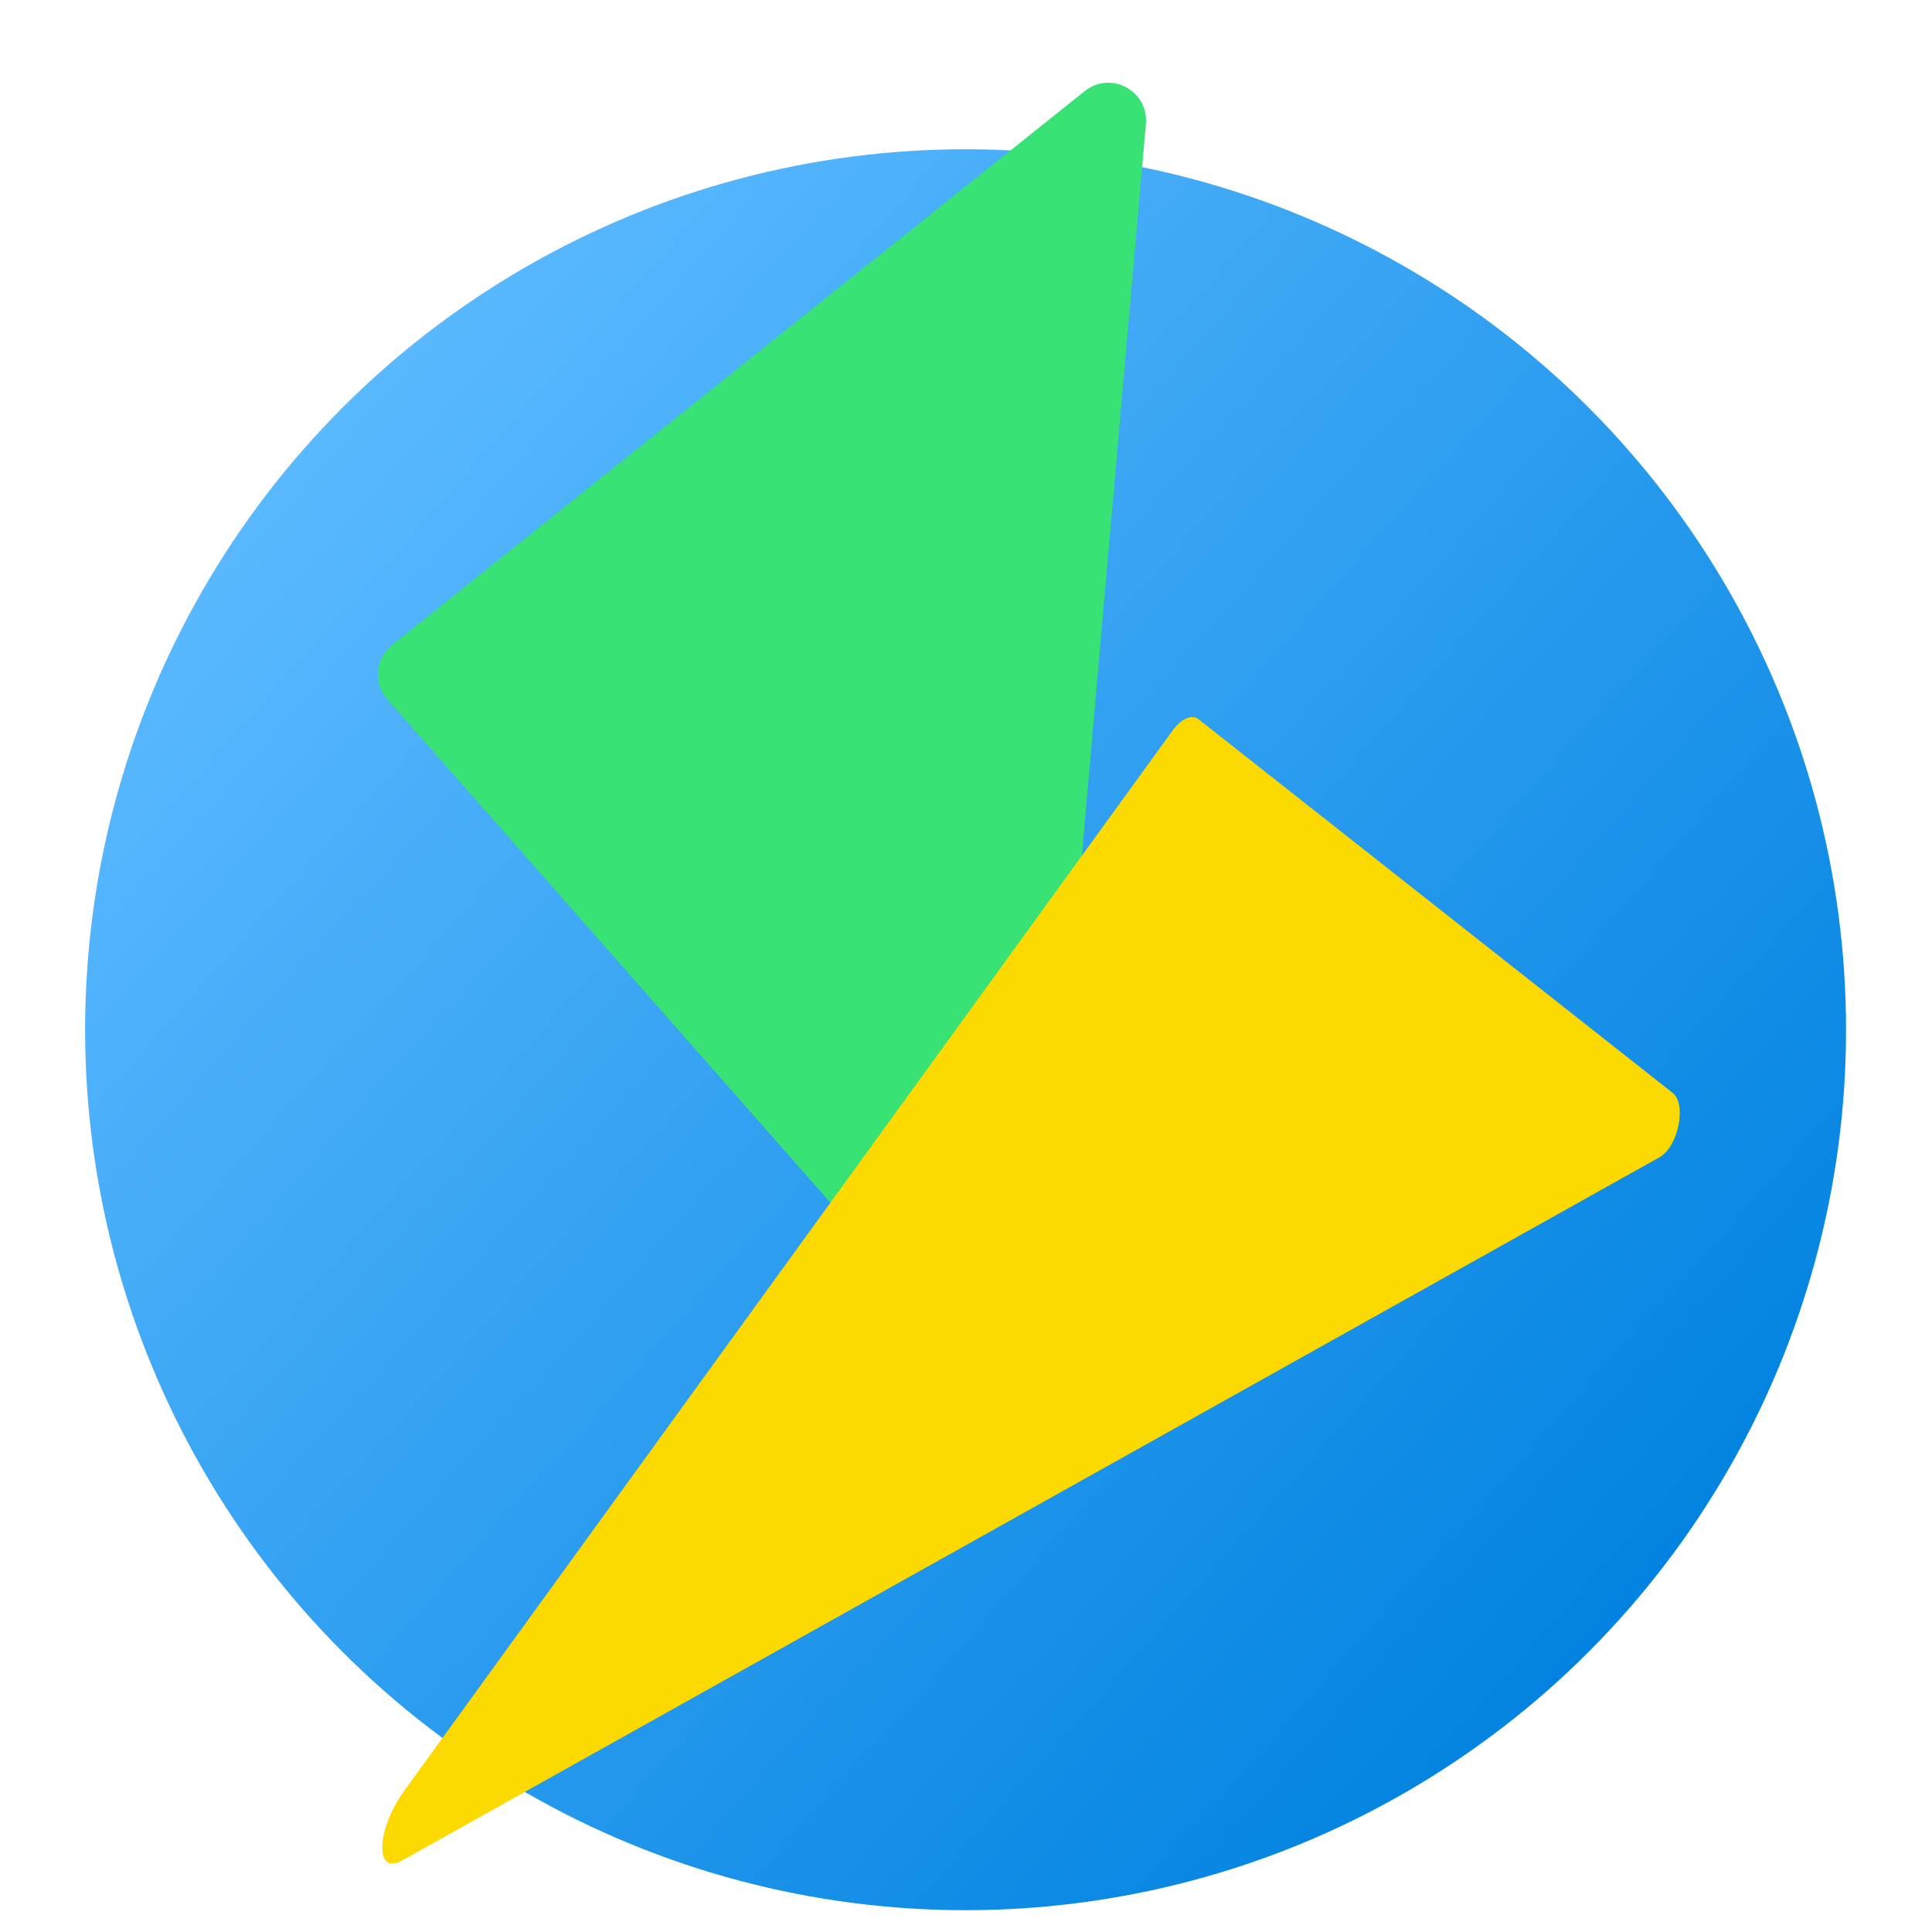 <svg width="1024" height="1024" viewBox="0 0 1024 1024" fill="none" xmlns="http://www.w3.org/2000/svg" xmlns:xlink="http://www.w3.org/1999/xlink">
	<desc>
			Created with Pixso.
	</desc>
	<g clip-path="url(#clip5_2)">
		<ellipse cx="511.778" cy="545.777" rx="466.666" ry="466.666" fill="url(#paint_linear_5_4_0)"/>
		<g filter="url(#filter_5_5_dd)">
			<path d="M205.281 350.658L515.859 703.491C527.482 716.695 549.263 709.543 550.796 692.019L607.346 45.646C608.879 28.122 588.672 17.297 574.933 28.282L207.804 321.823C198.887 328.953 197.737 342.088 205.281 350.658Z" fill-rule="evenodd" fill="#38E274"/>
			<path d="M213.005 966.179L879.496 593.423C882.025 592.008 884.21 589.52 885.94 586.493C887.665 583.475 888.937 579.925 889.652 576.371C890.365 572.829 890.525 569.282 890.03 566.248C889.536 563.223 888.39 560.706 886.488 559.207L635.048 361.058C634.21 360.397 633.223 360.065 632.145 360.037C631.066 360.008 629.894 360.283 628.686 360.835C627.477 361.388 626.231 362.219 625.003 363.302C623.773 364.387 622.562 365.727 621.426 367.295L214.242 929.167C210.559 934.249 207.732 939.591 205.788 944.629C203.836 949.687 202.774 954.436 202.629 958.303C202.484 962.18 203.261 965.163 204.984 966.671C206.709 968.18 209.378 968.207 213.005 966.179Z" fill-rule="evenodd" fill="#FCDA01"/>
		</g>
	</g>
	<defs>
		<filter id="filter_5_5_dd" x="-246" y="-92" width="1440" height="1406.717" filterUnits="userSpaceOnUse" color-interpolation-filters="sRGB">
			<feFlood flood-opacity="0" result="BackgroundImageFix"/>
			<feColorMatrix in="SourceAlpha" type="matrix" values="0 0 0 0 0 0 0 0 0 0 0 0 0 0 0 0 0 0 127 0"/>
			<feOffset dx="0" dy="20"/>
			<feGaussianBlur stdDeviation="6.667"/>
			<feColorMatrix type="matrix" values="0 0 0 0 0 0 0 0 0 0 0 0 0 0 0 0 0 0 0.25 0"/>
			<feBlend mode="normal" in2="BackgroundImageFix" result="effect_dropShadow_1"/>
			<feBlend mode="normal" in="SourceGraphic" in2="effect_dropShadow_1" result="shape"/>
		</filter>
		<clipPath id="clip5_2">
			<rect width="1024" height="1024" fill="white"/>
		</clipPath>
		<linearGradient id="paint_linear_5_4_0" x1="861.778" y1="883.555" x2="141.778" y2="241.333" gradientUnits="userSpaceOnUse">
			<stop stop-color="#0082E0"/>
			<stop offset="0.992" stop-color="#5AB9FF"/>
		</linearGradient>
	</defs>
</svg>
